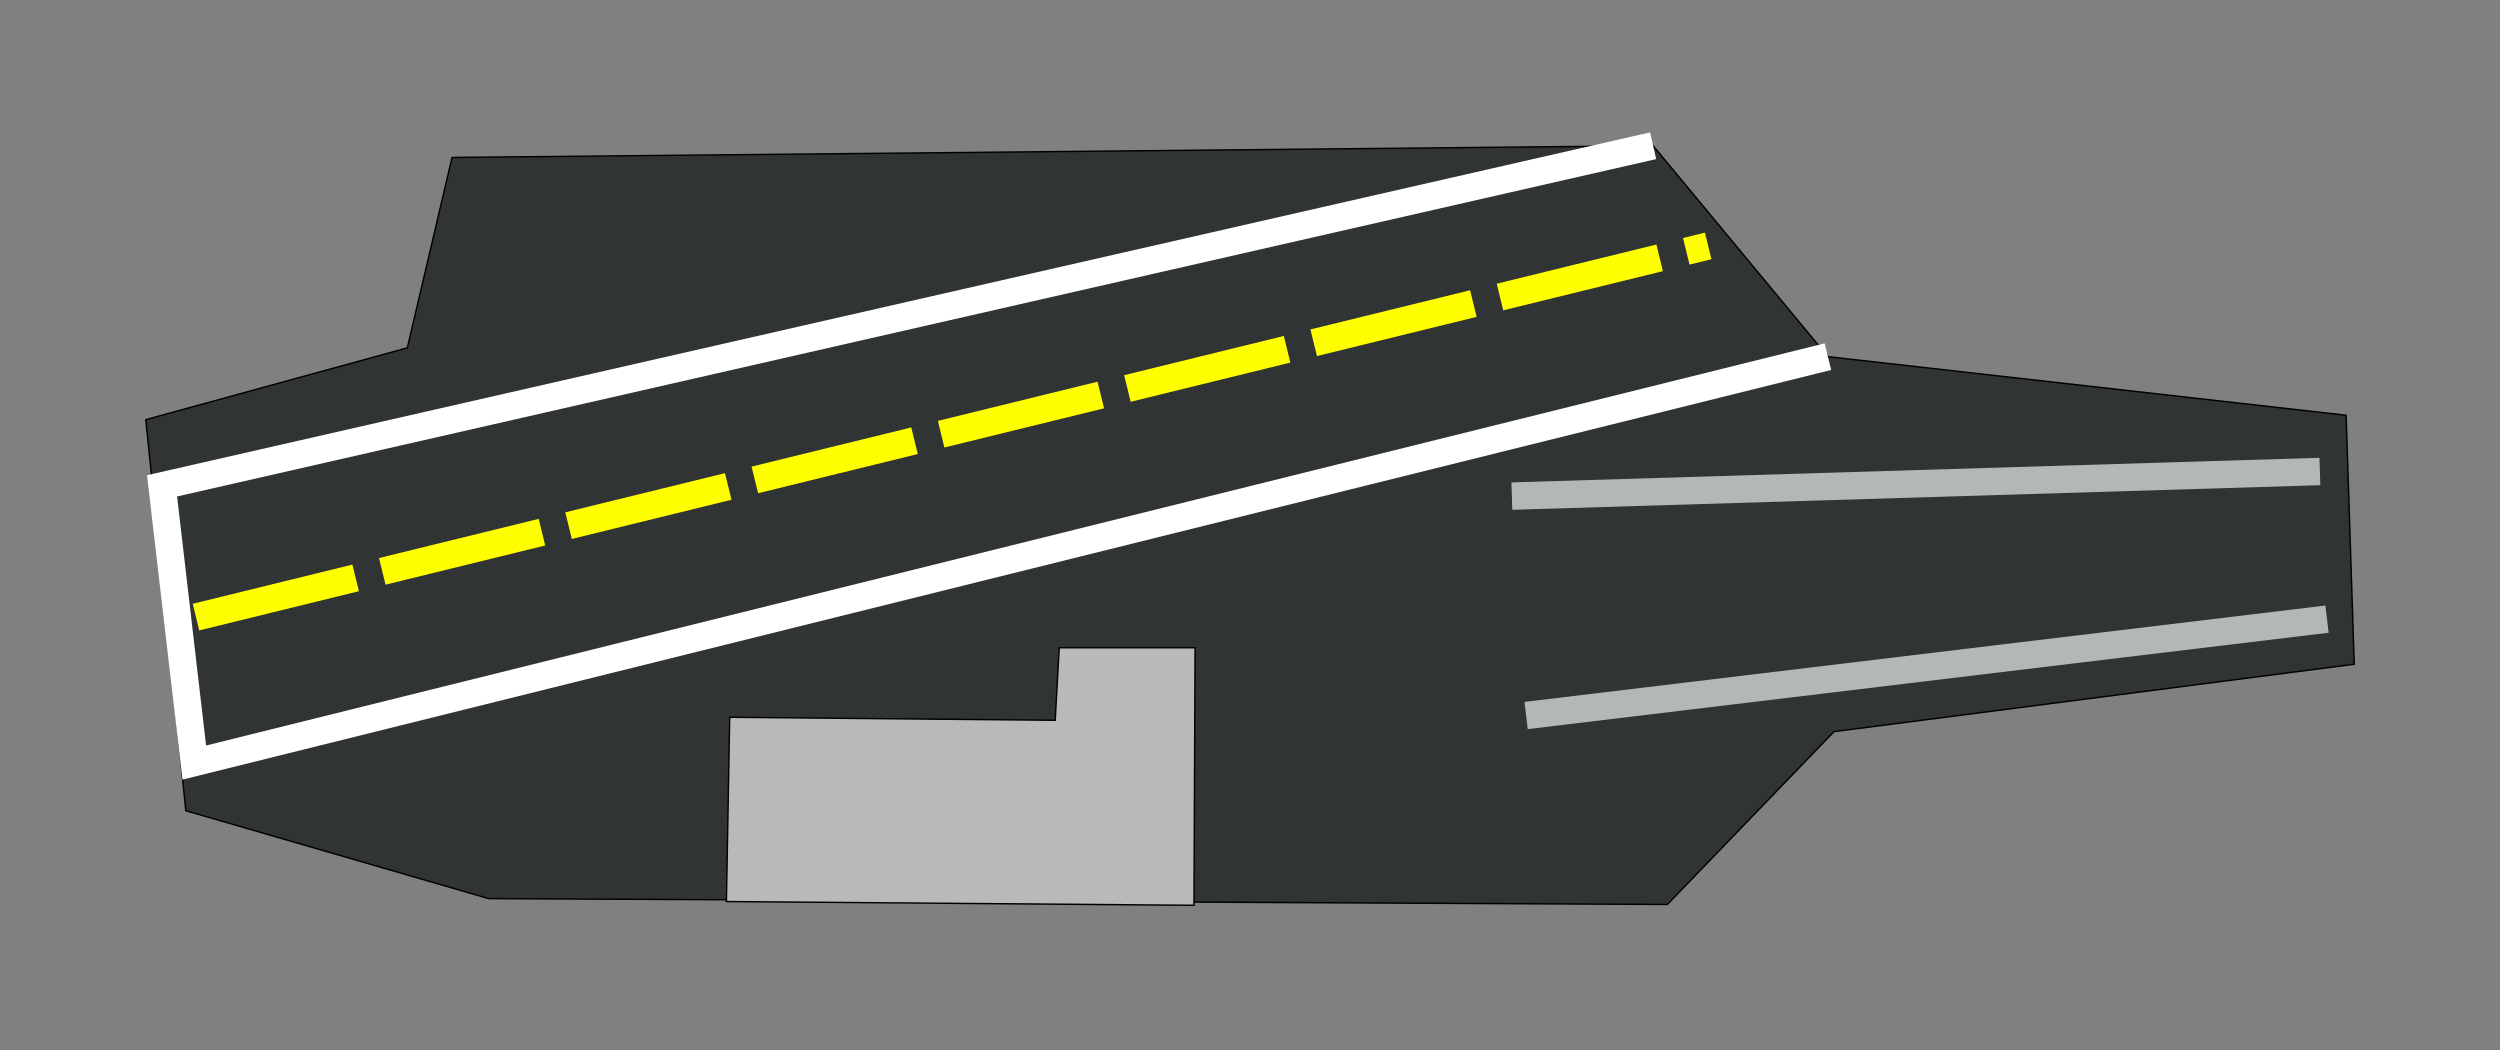 <?xml version="1.0" encoding="UTF-8" standalone="no"?>
<!-- Created with Inkscape (http://www.inkscape.org/) -->

<svg
   xmlns:dc="http://purl.org/dc/elements/1.1/"
   xmlns:cc="http://creativecommons.org/ns#"
   xmlns:rdf="http://www.w3.org/1999/02/22-rdf-syntax-ns#"
   xmlns:svg="http://www.w3.org/2000/svg"
   xmlns="http://www.w3.org/2000/svg"
   xmlns:sodipodi="http://sodipodi.sourceforge.net/DTD/sodipodi-0.dtd"
   xmlns:inkscape="http://www.inkscape.org/namespaces/inkscape"
   width="172.41"
   height="72.426"
   viewBox="0 0 456.168 191.628"
   version="1.1"
   id="svg8"
   inkscape:export-filename="/home/stuart/bitmap.png"
   inkscape:export-xdpi="2.8"
   inkscape:export-ydpi="2.8"
   inkscape:version="0.92.3 (2405546, 2018-03-11)"
   sodipodi:docname="aircraft-carrier-icon.svg">
  <rect x="0" y="0" width="456.168" height="191.628" fill="#808080" stroke="none"/>
  <defs
     id="defs2" />
  <sodipodi:namedview
     id="base"
     pagecolor="#ffffff"
     bordercolor="#666666"
     borderopacity="1.0"
     inkscape:pageopacity="0.0"
     inkscape:pageshadow="2"
     inkscape:zoom="4"
     inkscape:cx="118.80392"
     inkscape:cy="-5.4573402"
     inkscape:document-units="mm"
     inkscape:current-layer="layer1"
     showgrid="false"
     inkscape:window-width="2493"
     inkscape:window-height="1385"
     inkscape:window-x="67"
     inkscape:window-y="27"
     inkscape:window-maximized="1"
     fit-margin-top="10"
     fit-margin-left="10"
     fit-margin-right="10"
     fit-margin-bottom="10"
     units="px"
     scale-x="10" />
  <g
     inkscape:label="Layer 1"
     inkscape:groupmode="layer"
     id="layer1"
     style="display:inline"
     transform="translate(316.609,-100.96)">
    <path
       style="fill:#313434;fill-opacity:1;fill-rule:evenodd;stroke:#000000;stroke-width:0.265px;stroke-linecap:butt;stroke-linejoin:miter;stroke-opacity:1"
       d="m -290.008,177.531 7.305,71.361 55.253,16.036 215.077,1.069 30.407,-31.538 94.93,-12.294 -1.483,-45.436 -94.56,-10.691 -31.891,-38.487 -219.156,2.138 -8.158,34.745 z"
       id="Outline"
       inkscape:connector-curvature="0"
       inkscape:label="#path826"
       sodipodi:nodetypes="cccccccccccc" />
    <path
       style="fill:#b9b9b9;fill-opacity:1;fill-rule:evenodd;stroke:#000000;stroke-width:0.265px;stroke-linecap:butt;stroke-linejoin:miter;stroke-opacity:1"
       d="m -98.747,266.147 0.201,-46.99 h -24.787 l -0.734,13.23 -59.395,-0.543 -0.601,33.618 z"
       id="Island"
       inkscape:connector-curvature="0"
       inkscape:label="#path828"
       sodipodi:nodetypes="ccccccc" />
    <path
       style="fill:none;fill-rule:evenodd;stroke:#000000;stroke-width:0.265px;stroke-linecap:butt;stroke-linejoin:miter;stroke-opacity:1"
       d="m -286.781,192.23 4.45,40.625"
       id="path832"
       inkscape:connector-curvature="0" />
    <path
       style="fill:none;fill-opacity:1;fill-rule:evenodd;stroke:#ffffff;stroke-width:5;stroke-linecap:butt;stroke-linejoin:miter;stroke-miterlimit:4;stroke-dasharray:none;stroke-opacity:1"
       d="m -14.969,127.551 -272.072,62.06 5.879,50.494 298.084,-74.067"
       id="LandingMarks"
       inkscape:connector-curvature="0"
       inkscape:label="#path834"
       sodipodi:nodetypes="cccc" />
    <path
       style="fill:none;fill-rule:evenodd;stroke:#b2b8b8;stroke-width:5;stroke-linecap:butt;stroke-linejoin:miter;stroke-miterlimit:4;stroke-dasharray:none;stroke-opacity:1"
       d="M -40.741,191.482 106.698,186.992"
       id="Cat1"
       inkscape:connector-curvature="0"
       inkscape:label="#path836" />
    <path
       style="fill:none;fill-rule:evenodd;stroke:#b2b8b8;stroke-width:5;stroke-linecap:butt;stroke-linejoin:miter;stroke-miterlimit:4;stroke-dasharray:none;stroke-opacity:1"
       d="M -38.145,231.519 107.996,213.933"
       id="Cat2"
       inkscape:connector-curvature="0"
       inkscape:label="#path836"
       sodipodi:nodetypes="cc" />
    <path
       style="fill:none;fill-rule:evenodd;stroke:#ffff00;stroke-width:5;stroke-linecap:butt;stroke-linejoin:miter;stroke-miterlimit:4;stroke-dasharray:30, 5;stroke-dashoffset:0;stroke-opacity:1"
       d="M -280.848,213.558 -4.92,145.832"
       id="Centerline"
       inkscape:connector-curvature="0"
       inkscape:label="#path853"
       sodipodi:nodetypes="cc" />
  </g>
</svg>
